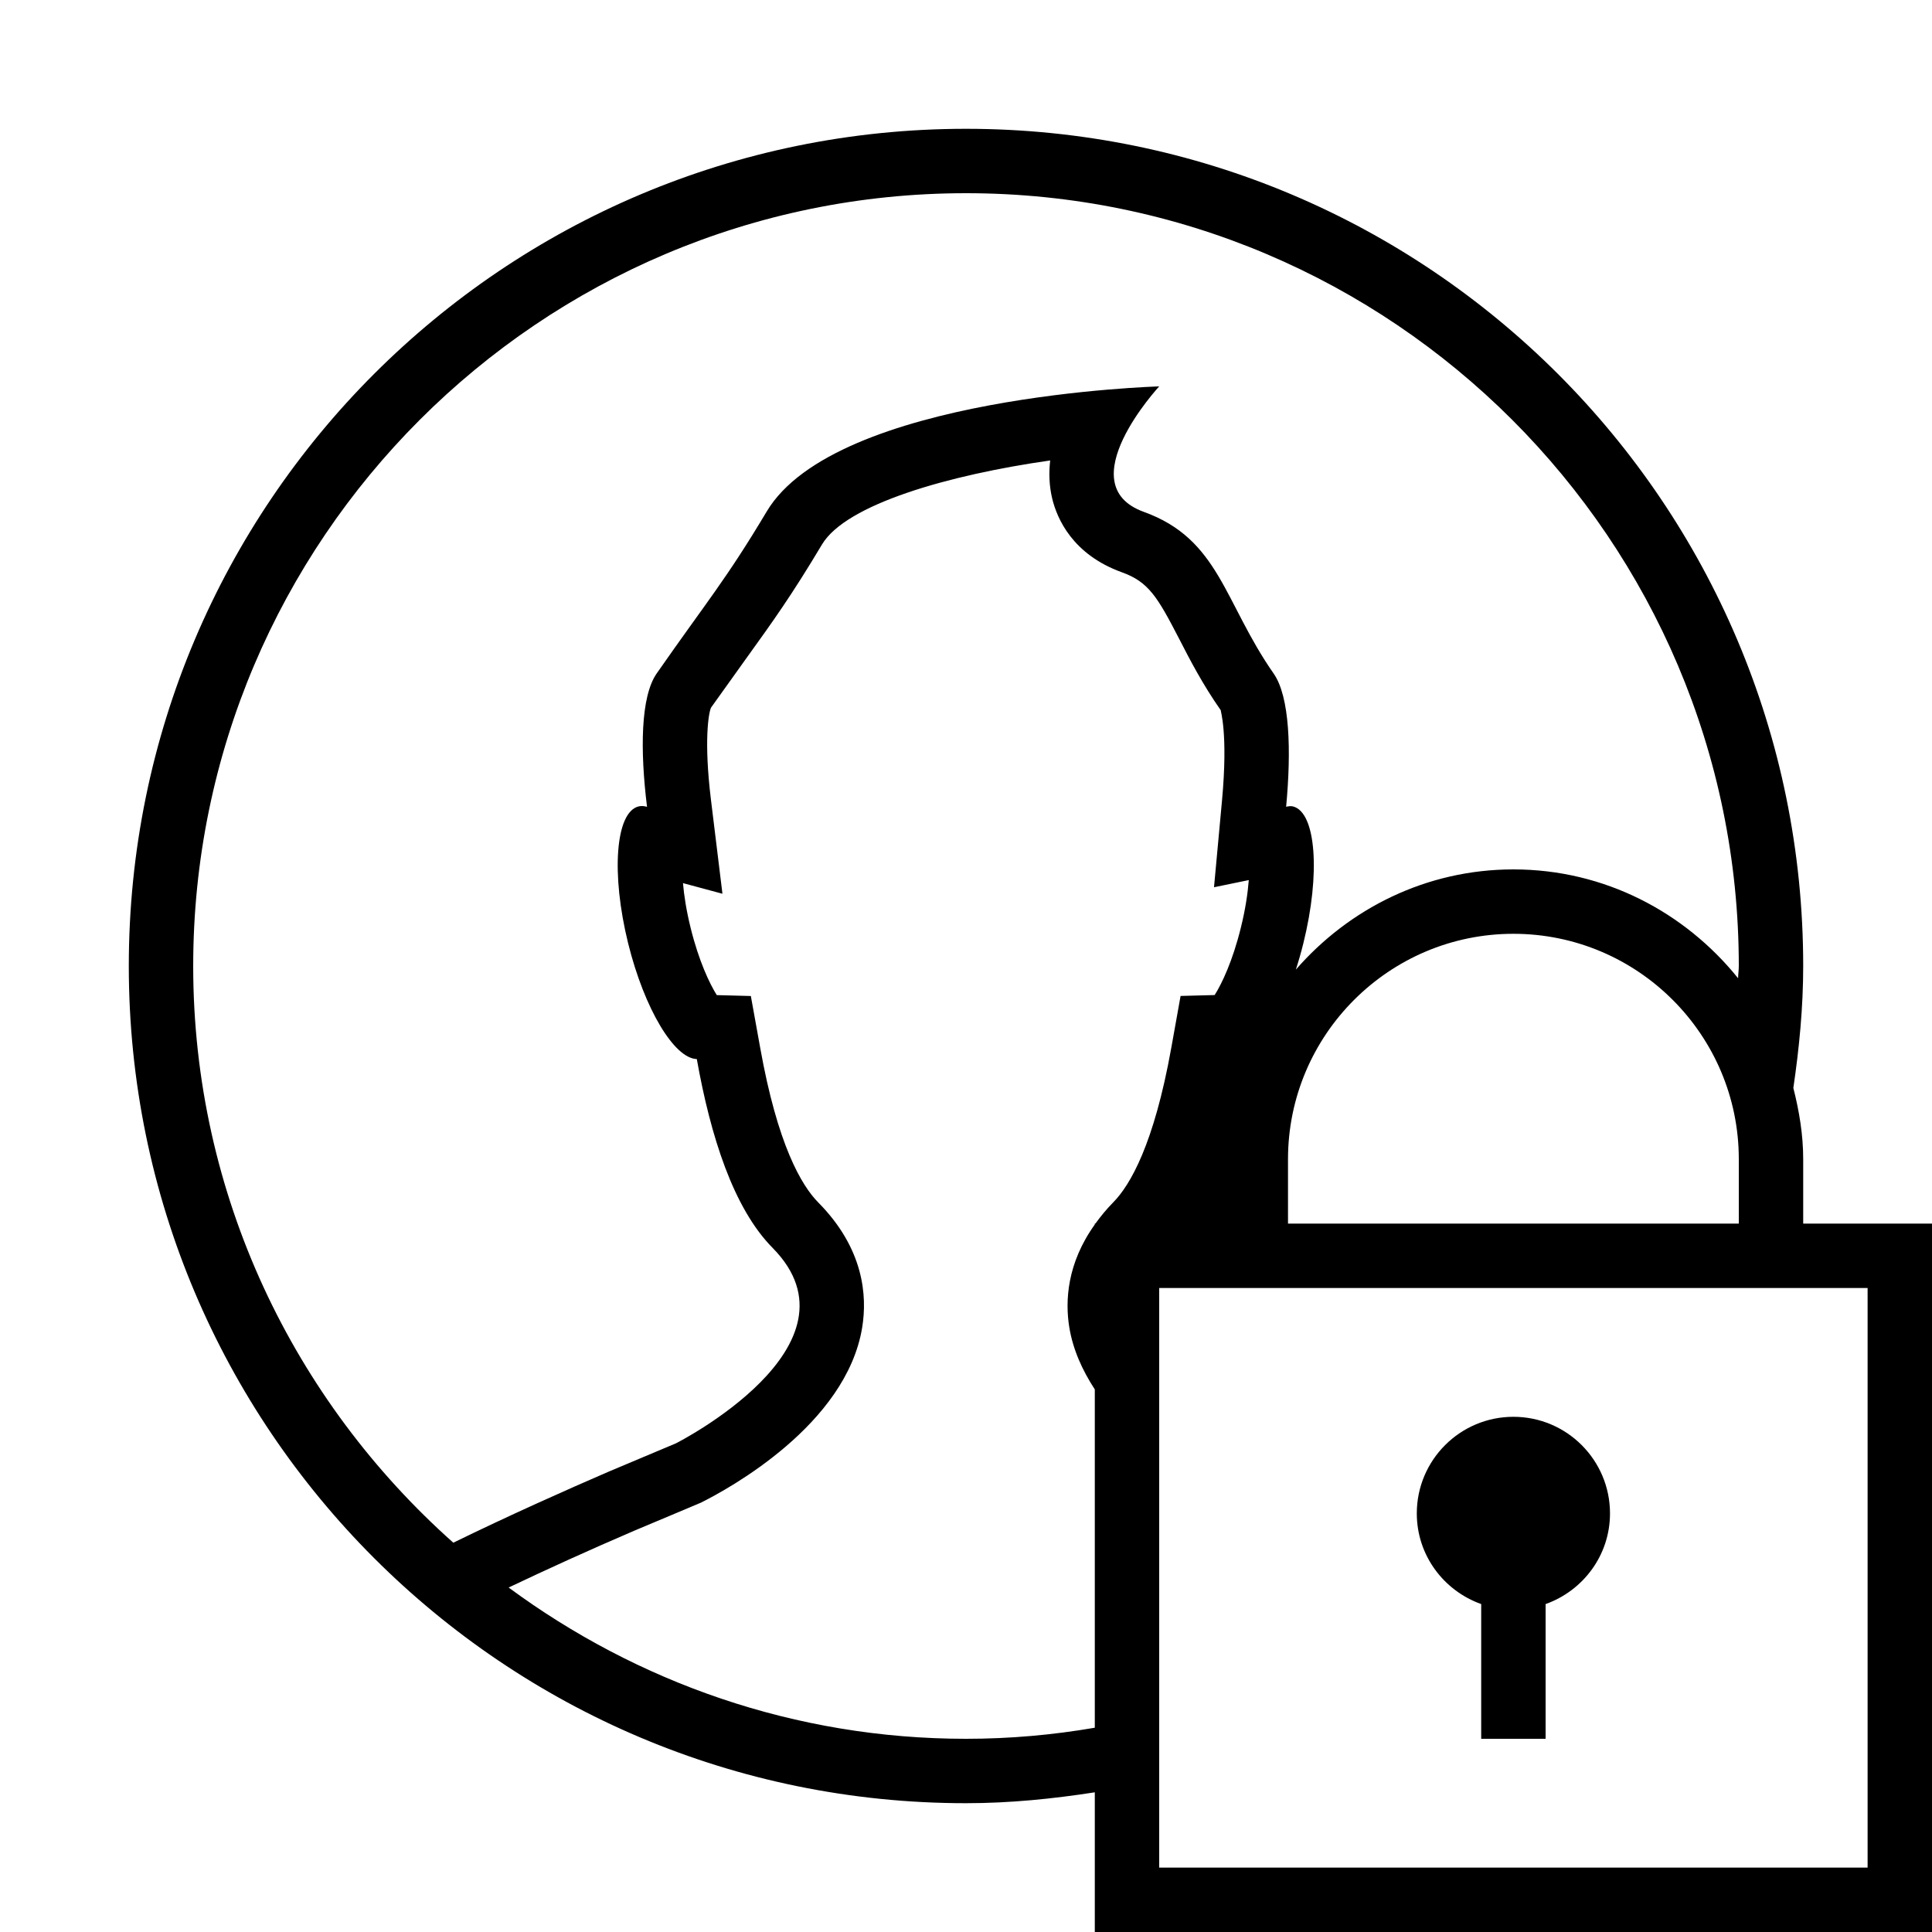 <?xml version="1.0" encoding="iso-8859-1"?>
<!DOCTYPE svg PUBLIC "-//W3C//DTD SVG 1.1//EN" "http://www.w3.org/Graphics/SVG/1.1/DTD/svg11.dtd">
<svg version="1.1" xmlns="http://www.w3.org/2000/svg" xmlns:xlink="http://www.w3.org/1999/xlink" x="0px" y="0px" width="30" height="30" viewBox="0 0 30 30" xml:space="preserve">
    <g transform="translate(-450 -80)">
        <g xmlns="http://www.w3.org/2000/svg" xmlns:xlink="http://www.w3.org/1999/xlink" id="circle-user-lock-7">
		<path d="M465,108c0.682,0,1.347-0.068,2-0.169V110h13V99h-2v-1c0-0.384-0.063-0.75-0.153-1.106C477.938,96.274,478,95.645,478,95    c0-7.18-5.82-13-13-13s-13,5.82-13,13S457.82,108,465,108z M465,107c-2.659,0-5.111-0.88-7.102-2.349    c0.588-0.28,1.238-0.576,1.952-0.883c0.089-0.036,1.034-0.435,1.034-0.435c0.428-0.213,2.258-1.21,2.504-2.721    c0.08-0.49,0.026-1.224-0.681-1.939c-0.264-0.267-0.634-0.9-0.903-2.404l-0.145-0.803l-0.529-0.014    c-0.111-0.177-0.279-0.529-0.406-1.044c-0.066-0.266-0.102-0.5-0.119-0.695l0.613,0.165l-0.18-1.472    c-0.109-0.902-0.036-1.329,0.002-1.417c0.202-0.284,0.388-0.542,0.553-0.773c0.41-0.569,0.705-0.981,1.17-1.76    c0.373-0.628,1.977-1.083,3.544-1.306c-0.022,0.195-0.016,0.395,0.032,0.594c0.075,0.308,0.314,0.865,1.08,1.142    c0.416,0.149,0.554,0.382,0.891,1.034c0.17,0.331,0.364,0.706,0.646,1.109c0,0,0,0,0,0c-0.008,0,0.117,0.344,0.019,1.404    l-0.124,1.344l0.54-0.111c-0.016,0.203-0.052,0.454-0.124,0.742c-0.127,0.515-0.294,0.866-0.406,1.043l-0.529,0.014l-0.144,0.803    c-0.269,1.503-0.64,2.137-0.903,2.403c-0.107,0.109-0.196,0.219-0.275,0.328H467v0.015c-0.431,0.601-0.463,1.186-0.396,1.597    c0.058,0.352,0.206,0.672,0.396,0.964v5.253C466.35,106.94,465.682,107,465,107z M470,98c0-1.93,1.57-3.5,3.5-3.5    s3.5,1.57,3.5,3.5v1h-7V98z M479,100v9h-11v-9H479z M465,83c6.616,0,12,5.383,12,12c0,0.064-0.01,0.126-0.011,0.19    c-0.824-1.023-2.072-1.69-3.489-1.69c-1.354,0-2.554,0.61-3.378,1.556c0.042-0.13,0.081-0.265,0.116-0.407    c0.27-1.085,0.197-2.038-0.161-2.127c-0.034-0.009-0.07-0.002-0.106,0.005c0.082-0.876,0.057-1.707-0.193-2.067    c-0.775-1.11-0.842-2.089-2.018-2.512C466.588,87.523,468,86,468,86s-5.025,0.141-6.096,1.945    c-0.629,1.055-0.934,1.403-1.708,2.514c-0.25,0.361-0.257,1.193-0.149,2.069c-0.045-0.012-0.089-0.017-0.131-0.006    c-0.359,0.089-0.43,1.042-0.162,2.127c0.254,1.023,0.717,1.787,1.066,1.796c0.215,1.205,0.57,2.317,1.176,2.931    c1.5,1.518-1.5,3.036-1.5,3.036s-0.936,0.395-1.041,0.438c-0.66,0.285-1.553,0.683-2.416,1.105C454.567,101.755,453,98.561,453,95    C453,88.383,458.383,83,465,83z"/>
		<path d="M475,103.5c0-0.828-0.672-1.5-1.5-1.5s-1.5,0.672-1.5,1.5c0,0.652,0.419,1.201,1,1.408V107h1v-2.092    C474.581,104.701,475,104.152,475,103.5z"/>
	</g>
	
    </g>
</svg>
